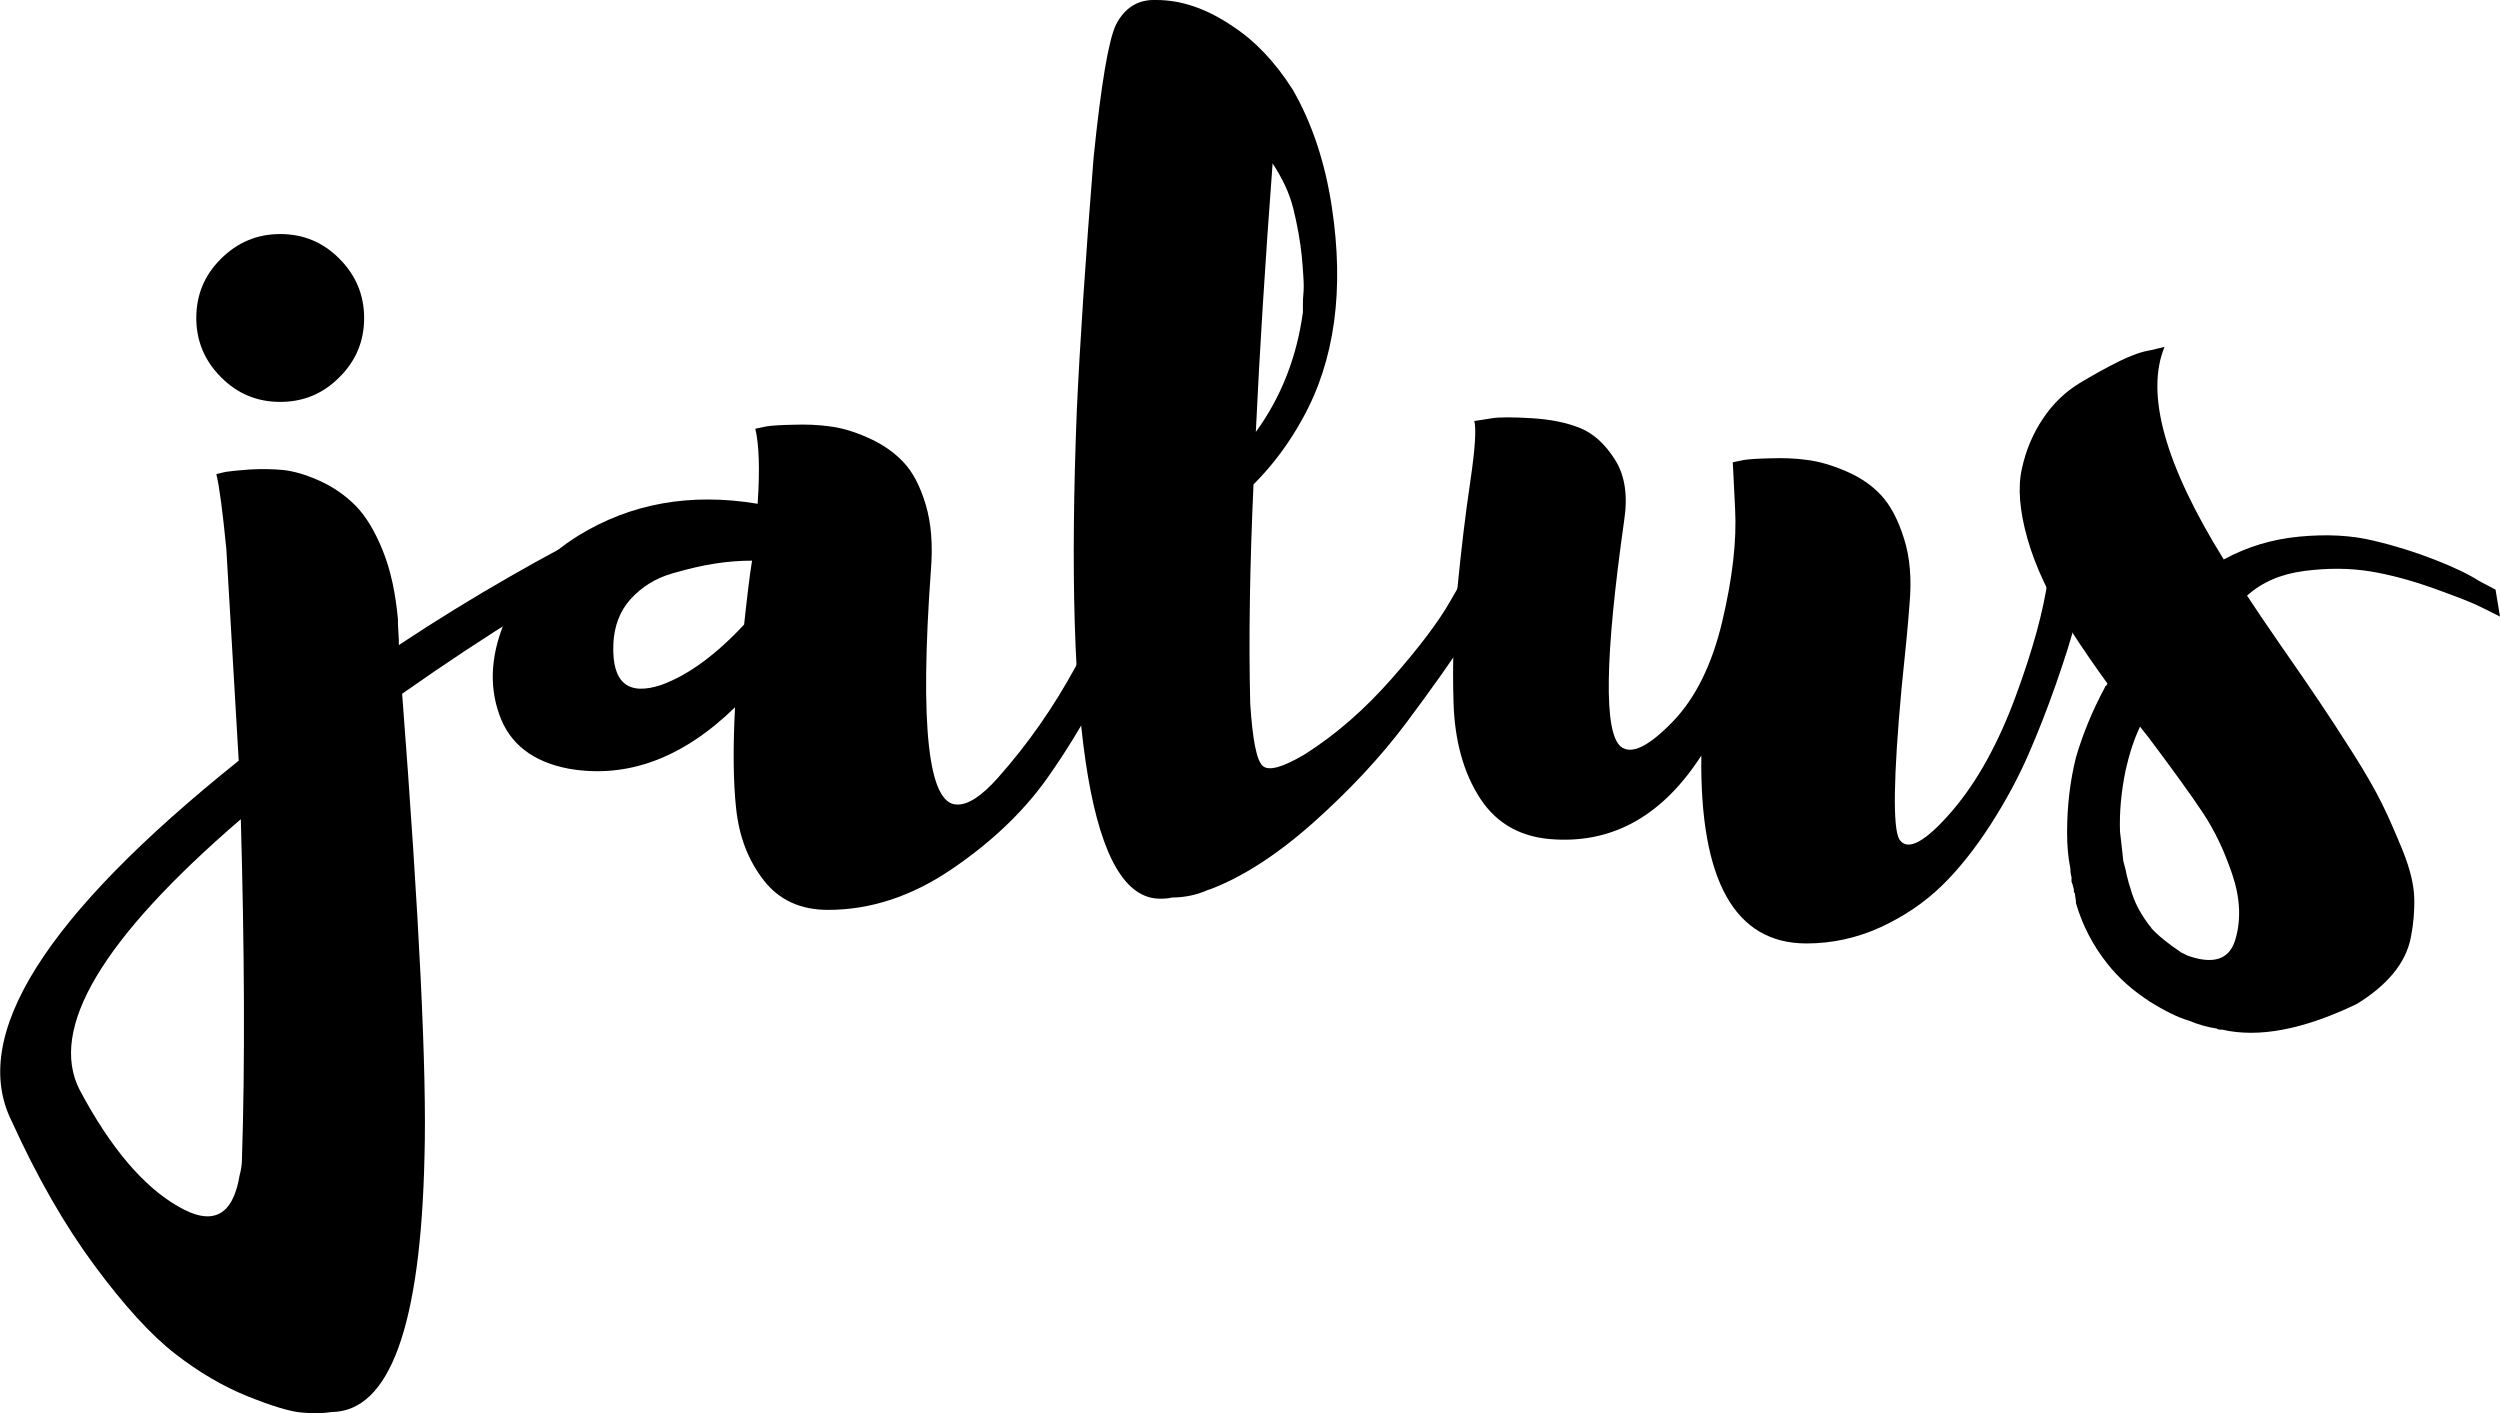 <?xml version="1.0" encoding="UTF-8"?>
<svg id="Layer_2" data-name="Layer 2" xmlns="http://www.w3.org/2000/svg" viewBox="0 0 107.24 60.63">
  <defs>
    <style>
      .cls-1 {
        stroke-width: 0px;
      }
    </style>
  </defs>
  <g id="Layer_1-2" data-name="Layer 1">
    <g>
      <path class="cls-1" d="m26.46,22.32l.58,1.44c-2.85,1.41-6.11,3.41-9.79,6,.74,9.66,1.06,16.27.96,19.82-.16,7.3-1.49,10.96-3.98,10.99-.38.06-.82.07-1.32.02-.5-.05-1.26-.28-2.3-.7-1.04-.42-2.07-1.02-3.1-1.82s-2.18-2.06-3.46-3.79c-1.28-1.73-2.46-3.79-3.55-6.19-1.82-3.65,1.42-8.8,9.74-15.46l-.53-9.07c-.16-1.63-.3-2.7-.43-3.22.1-.03.23-.06.41-.1.18-.03.51-.06,1.01-.1.5-.03.98-.02,1.44.02.46.05.98.2,1.56.46.58.26,1.09.61,1.54,1.06s.84,1.1,1.18,1.94.55,1.83.65,2.95c0,.13,0,.31.02.55.02.24.02.42.02.55,1.6-1.06,3.18-2.03,4.75-2.93,1.57-.9,2.74-1.52,3.5-1.87l1.1-.58Zm-16.08,27.36c.13-4,.11-8.85-.05-14.54-5.95,5.12-8.26,8.99-6.91,11.62,1.31,2.46,2.72,4.13,4.22,4.99,1.47.86,2.35.42,2.64-1.34.06-.22.1-.46.1-.72Zm4.18-33.5c-.7.71-1.55,1.06-2.54,1.06s-1.84-.35-2.54-1.06c-.7-.7-1.06-1.55-1.06-2.54s.35-1.84,1.06-2.54c.7-.7,1.55-1.06,2.54-1.06s1.84.35,2.54,1.06c.7.7,1.06,1.55,1.06,2.54s-.35,1.84-1.06,2.54Z"/>
      <path class="cls-1" d="m48.49,22.95h1.58c-.13.45-.32,1.03-.58,1.75-.26.72-.83,2-1.73,3.84-.9,1.84-1.86,3.47-2.88,4.9-1.02,1.42-2.38,2.71-4.08,3.86-1.7,1.15-3.46,1.73-5.28,1.73-1.18,0-2.1-.42-2.76-1.27-.66-.85-1.05-1.86-1.18-3.05-.13-1.18-.14-2.64-.05-4.37-2.24,2.18-4.61,3.06-7.1,2.64-1.57-.29-2.58-1.07-3.02-2.35-.45-1.28-.34-2.66.31-4.13.66-1.47,1.67-2.64,3.05-3.5,2.27-1.41,4.85-1.87,7.73-1.39.1-1.47.06-2.54-.1-3.22.13-.03.29-.06.48-.1.19-.03.57-.06,1.13-.07.56-.02,1.09,0,1.58.07.5.06,1.04.22,1.63.48s1.1.6,1.51,1.03c.42.43.74,1.05.98,1.85s.31,1.74.22,2.83c-.48,6.66-.11,10,1.1,10.03.48.03,1.07-.35,1.78-1.15,1.28-1.44,2.39-3.03,3.34-4.78.94-1.74,1.58-3.13,1.9-4.15l.43-1.49Zm-22.18,4.7c-.06,1.63.62,2.21,2.06,1.73,1.15-.42,2.33-1.28,3.55-2.59.13-1.22.24-2.13.34-2.74-.51,0-1.03.04-1.56.12-.53.08-1.15.22-1.87.43-.72.21-1.31.58-1.78,1.1s-.71,1.18-.74,1.94Z"/>
      <path class="cls-1" d="m51.85,38.16c-.48.22-1.01.34-1.58.34-.1.03-.26.05-.48.05h-.05c-2.91-.03-4.1-7.01-3.55-20.93.13-2.85.37-6.46.72-10.85.32-3.14.64-5.04.96-5.71.38-.74.96-1.09,1.73-1.06,1.09,0,2.19.38,3.31,1.15.93.61,1.78,1.5,2.54,2.69.83,1.44,1.39,3.12,1.68,5.04.54,3.55.13,6.58-1.25,9.07-.58,1.06-1.28,2-2.11,2.83-.16,3.55-.21,6.69-.14,9.41.1,1.54.27,2.42.53,2.66.26.24.86.07,1.82-.5,1.31-.83,2.55-1.91,3.72-3.24,1.17-1.33,2.01-2.44,2.52-3.34l.77-1.34,1.34.53c-.1.29-.51,1-1.25,2.14-.74,1.14-1.66,2.44-2.76,3.91-1.1,1.47-2.44,2.9-4.01,4.3-1.57,1.39-3.06,2.34-4.46,2.86Zm2.02-19.63c1.09-1.5,1.76-3.22,2.02-5.14v-.29c0-.16,0-.33.02-.5.02-.18.02-.42,0-.72-.02-.3-.04-.61-.07-.91-.03-.3-.08-.63-.14-.98-.06-.35-.14-.7-.22-1.03s-.2-.67-.36-1.01c-.16-.34-.34-.65-.53-.94-.32,4.26-.56,8.1-.72,11.52Z"/>
      <path class="cls-1" d="m88.19,22.8l1.06-.1c.48.03.66.27.53.72,0,.03-.08.39-.24,1.08-.16.69-.33,1.39-.5,2.11s-.46,1.62-.84,2.71-.78,2.11-1.2,3.07-.95,1.95-1.61,2.98c-.66,1.02-1.35,1.9-2.09,2.62s-1.61,1.31-2.62,1.78c-1.01.46-2.07.7-3.19.7-3.07,0-4.58-2.69-4.51-8.06-1.63,2.53-3.71,3.73-6.24,3.6-1.44-.06-2.52-.65-3.24-1.75-.72-1.1-1.1-2.48-1.15-4.13-.05-1.65,0-3.29.17-4.92.16-1.63.34-3.15.55-4.56.21-1.41.26-2.27.17-2.59.19-.03.45-.07.77-.12.32-.05.89-.05,1.7,0,.82.05,1.51.19,2.09.43.58.24,1.07.7,1.49,1.37s.54,1.54.38,2.59c-.83,5.86-.88,9.09-.14,9.7.45.35,1.18,0,2.21-1.06.99-1.02,1.7-2.46,2.14-4.32s.62-3.46.55-4.8l-.1-2.02c.13-.03.29-.06.48-.1.19-.03.57-.06,1.13-.07.56-.02,1.09,0,1.58.07.5.06,1.05.22,1.66.48.61.26,1.11.6,1.51,1.03.4.43.73,1.05.98,1.85.26.8.34,1.75.24,2.83-.06.86-.18,2.06-.34,3.6-.35,3.81-.38,5.97-.1,6.48.35.54,1.12.13,2.3-1.25,1.06-1.25,1.95-2.87,2.69-4.87.74-2,1.2-3.69,1.39-5.06l.34-2.02Z"/>
      <path class="cls-1" d="m107.05,25.3l.19,1.15c-.19-.1-.46-.23-.82-.41-.35-.18-1.02-.44-1.99-.79-.98-.35-1.9-.6-2.76-.74-.86-.14-1.8-.15-2.81-.02s-1.83.48-2.47,1.06c.35.54.86,1.29,1.51,2.23.66.94,1.18,1.71,1.58,2.3.4.59.88,1.33,1.44,2.21.56.88.98,1.62,1.27,2.21.29.59.58,1.26.89,2.02.3.75.46,1.41.48,1.97.02.56-.03,1.13-.14,1.7-.11.58-.37,1.1-.77,1.58-.4.48-.92.91-1.56,1.3-2.27,1.09-4.19,1.46-5.76,1.1h-.05c-.1,0-.16-.02-.19-.05-.42-.06-.82-.18-1.2-.34-.45-.13-1.01-.4-1.68-.82-.74-.48-1.34-1.02-1.82-1.63-.61-.77-1.06-1.63-1.34-2.59,0-.06,0-.14-.02-.22-.02-.08-.02-.14-.02-.17l-.05-.1v-.1l-.05-.19-.05-.14v-.19c-.03-.1-.05-.22-.05-.38-.1-.48-.14-.99-.14-1.54,0-1.15.13-2.22.38-3.22.29-.99.7-2,1.25-3.02,0-.03.02-.05.05-.05l.05-.1c-.51-.7-1.04-1.47-1.58-2.3-.9-1.41-1.51-2.71-1.85-3.91-.34-1.2-.42-2.2-.24-3,.17-.8.48-1.52.91-2.16.43-.64.95-1.14,1.56-1.51.61-.37,1.18-.68,1.7-.94.53-.26.98-.42,1.37-.48l.58-.14c-.83,2.02.02,5.06,2.54,9.12.99-.54,2.07-.87,3.24-.98s2.22-.06,3.17.17c.94.22,1.82.5,2.64.82.82.32,1.45.62,1.9.91l.72.38Zm-14.78,14.5c.29.32.72.67,1.3,1.06l.29.14c1.09.38,1.76.16,2.02-.67.26-.86.22-1.8-.12-2.81-.34-1.01-.76-1.9-1.27-2.66-.51-.77-1.3-1.86-2.35-3.26-.16-.19-.27-.34-.34-.43-.26.54-.46,1.17-.62,1.87-.19.93-.27,1.81-.24,2.64.03.26.08.67.14,1.25.03.1.06.22.1.38.03.16.06.3.1.43.03.13.06.24.1.34.16.61.46,1.18.91,1.73Z"/>
    </g>
  </g>
</svg>